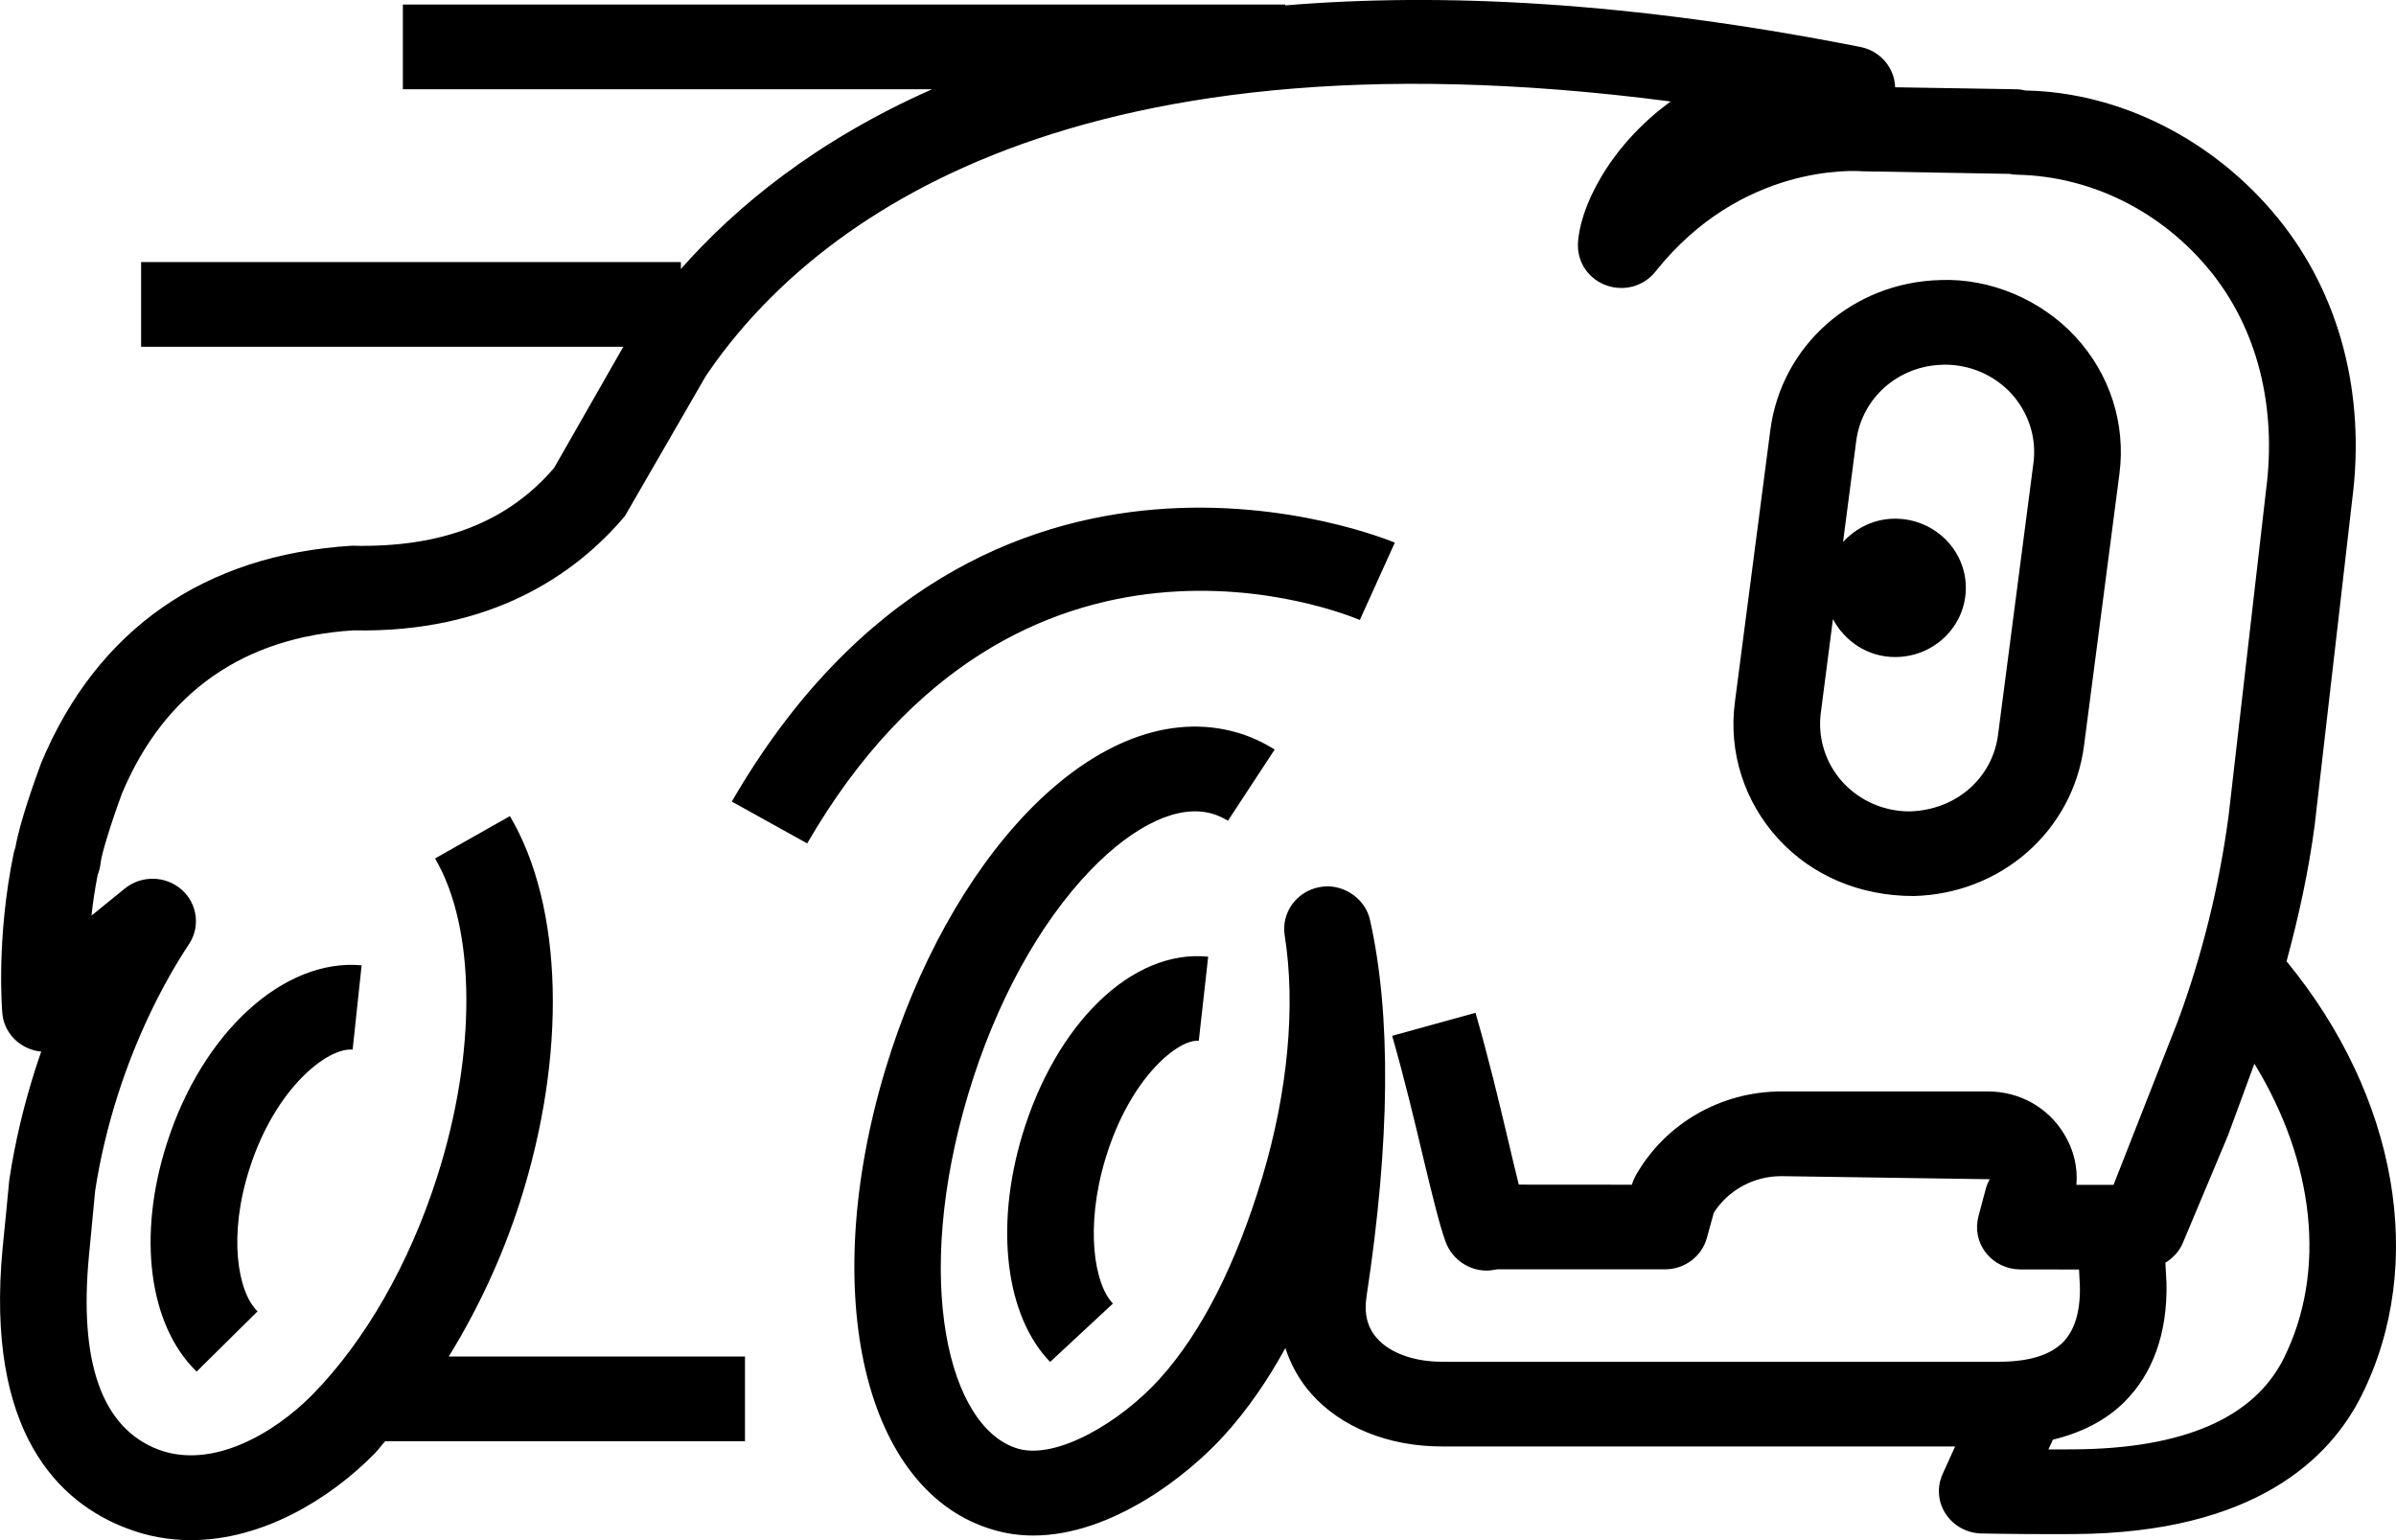 <svg width="28" height="18" viewBox="0 0 28 18" fill="none" xmlns="http://www.w3.org/2000/svg">
<path fill-rule="evenodd" clip-rule="evenodd" d="M12.917 13.546C12.679 14.338 12.786 15.008 13.006 15.235L12.272 15.917C11.752 15.381 11.623 14.341 11.946 13.267C12.338 11.966 13.227 11.091 14.119 11.181L14.009 12.165C13.783 12.137 13.208 12.579 12.917 13.546ZM2.917 13.655C2.664 14.438 2.776 15.101 3.01 15.326L2.298 16.03C1.739 15.489 1.602 14.441 1.951 13.36C2.365 12.064 3.319 11.198 4.226 11.282L4.121 12.267C3.83 12.24 3.219 12.713 2.917 13.655ZM9.433 9.857L8.552 9.368C11.476 4.319 16.25 6.321 16.3 6.342L15.891 7.246C15.729 7.177 11.899 5.602 9.433 9.857ZM26.687 15.878C26.338 16.574 25.513 16.931 24.235 16.939C24.133 16.94 24.032 16.939 23.938 16.94L23.99 16.826C24.322 16.745 24.607 16.603 24.826 16.385C25.159 16.054 25.329 15.581 25.318 15L25.305 14.758C25.392 14.704 25.465 14.629 25.507 14.531L26.035 13.274L26.345 12.432C27.046 13.576 27.196 14.859 26.687 15.878ZM26.721 11.235C26.862 10.715 26.978 10.187 27.049 9.649L27.487 5.85C27.65 4.606 27.341 3.433 26.618 2.547C25.864 1.623 24.762 1.078 23.672 1.058C23.635 1.049 23.597 1.043 23.559 1.043L22.147 1.02C22.14 0.792 21.974 0.595 21.741 0.549C19.054 0.018 16.848 -0.089 15.019 0.063V0.053H4.708V1.043H10.893C9.541 1.641 8.602 2.412 7.957 3.144V3.063H1.649V4.053H7.284L6.475 5.469C5.933 6.101 5.166 6.404 4.114 6.378C2.39 6.483 1.135 7.354 0.482 8.915C0.404 9.126 0.232 9.605 0.18 9.904C0.172 9.926 0.165 9.95 0.16 9.972C-0.046 10.973 0.024 11.805 0.027 11.839C0.042 12.024 0.162 12.185 0.338 12.255C0.385 12.274 0.434 12.286 0.482 12.29C0.458 12.356 0.437 12.424 0.414 12.492C0.28 12.912 0.176 13.341 0.108 13.794C0.108 13.794 0.033 14.583 0.031 14.583V14.581C-0.176 16.756 0.703 17.566 1.479 17.861C1.73 17.958 1.983 18 2.232 18C3.065 18 3.853 17.523 4.381 16.985C4.423 16.942 4.46 16.888 4.501 16.844H8.706V15.854H5.244C5.579 15.311 5.865 14.705 6.074 14.055C6.628 12.327 6.584 10.597 5.959 9.538L5.084 10.033C5.563 10.846 5.573 12.308 5.107 13.758C4.783 14.772 4.265 15.674 3.652 16.299C3.213 16.745 2.483 17.181 1.847 16.94C1.192 16.688 0.92 15.926 1.04 14.671L1.112 13.916C1.17 13.54 1.26 13.161 1.38 12.787C1.583 12.156 1.869 11.549 2.21 11.032C2.344 10.828 2.306 10.558 2.121 10.396C1.933 10.233 1.656 10.228 1.462 10.382C1.335 10.484 1.204 10.59 1.069 10.701C1.085 10.551 1.109 10.391 1.141 10.227C1.161 10.178 1.172 10.125 1.177 10.077C1.187 9.979 1.306 9.595 1.426 9.272C1.923 8.089 2.849 7.447 4.131 7.367C5.744 7.401 6.733 6.707 7.303 6.031L8.251 4.39C9.379 2.727 12.306 0.246 19.524 1.186C18.785 1.723 18.449 2.459 18.44 2.859C18.435 3.073 18.57 3.265 18.777 3.337C18.984 3.409 19.212 3.343 19.346 3.174C20.351 1.909 21.677 1.995 21.766 2.002L23.481 2.032C23.511 2.038 23.54 2.041 23.572 2.042C24.439 2.06 25.26 2.47 25.827 3.164C26.377 3.839 26.61 4.749 26.481 5.732L26.044 9.531C25.935 10.351 25.737 11.159 25.451 11.933L24.699 13.848H24.265C24.283 13.644 24.234 13.437 24.122 13.254C23.934 12.942 23.6 12.756 23.231 12.756H20.817C20.108 12.756 19.455 13.134 19.113 13.743C19.096 13.775 19.081 13.81 19.071 13.846L17.749 13.845C17.711 13.694 17.669 13.518 17.623 13.321C17.521 12.891 17.399 12.376 17.243 11.837L16.269 12.106C16.419 12.628 16.537 13.129 16.636 13.546C16.736 13.962 16.818 14.301 16.89 14.504C16.972 14.738 17.214 14.89 17.468 14.84C17.478 14.838 17.487 14.836 17.495 14.835L19.458 14.835C19.686 14.835 19.887 14.685 19.946 14.47L20.028 14.173C20.198 13.908 20.495 13.746 20.817 13.746L23.252 13.782C23.233 13.818 23.216 13.855 23.206 13.895L23.12 14.217C23.081 14.365 23.113 14.523 23.209 14.644C23.305 14.765 23.452 14.836 23.61 14.836L24.296 14.837L24.306 15.032C24.312 15.331 24.244 15.552 24.105 15.691C23.955 15.839 23.706 15.915 23.362 15.915H16.848C16.525 15.915 16.241 15.812 16.091 15.64C15.979 15.515 15.939 15.352 15.969 15.155C16.246 13.341 16.259 11.857 16.009 10.747C15.949 10.486 15.674 10.317 15.421 10.368C15.152 10.417 14.972 10.666 15.013 10.931C15.144 11.756 15.05 12.764 14.749 13.766C14.442 14.784 14.039 15.575 13.553 16.114C13.097 16.619 12.352 17.06 11.9 16.932C11.085 16.698 10.658 14.973 11.317 12.78C11.636 11.72 12.143 10.793 12.747 10.167C13.259 9.638 13.775 9.396 14.166 9.51C14.229 9.528 14.29 9.556 14.35 9.592L14.896 8.76C14.755 8.672 14.606 8.604 14.452 8.56C13.671 8.337 12.806 8.665 12.01 9.488C11.3 10.226 10.709 11.295 10.346 12.5C9.554 15.132 10.1 17.446 11.614 17.881C11.767 17.926 11.922 17.946 12.075 17.946C12.988 17.946 13.882 17.246 14.312 16.769C14.571 16.482 14.808 16.144 15.021 15.755C15.084 15.95 15.184 16.13 15.323 16.288C15.67 16.68 16.225 16.905 16.848 16.905H22.848L22.702 17.227C22.633 17.378 22.646 17.553 22.737 17.692C22.829 17.833 22.985 17.918 23.154 17.922C23.154 17.922 23.533 17.93 24.008 17.93C24.084 17.93 24.161 17.93 24.241 17.929C26.352 17.916 27.231 17.043 27.596 16.312C28.367 14.772 28.013 12.806 26.721 11.235ZM21.538 9.146C21.335 8.925 21.24 8.628 21.278 8.333L21.42 7.236C21.559 7.496 21.828 7.679 22.146 7.679C22.603 7.679 22.973 7.318 22.973 6.87C22.973 6.425 22.603 6.062 22.146 6.062C21.903 6.062 21.689 6.17 21.538 6.335L21.692 5.154C21.758 4.65 22.183 4.275 22.703 4.263C22.712 4.262 22.721 4.262 22.728 4.262C23.024 4.262 23.305 4.384 23.503 4.598C23.706 4.82 23.802 5.116 23.763 5.411V5.412L23.349 8.591C23.282 9.095 22.858 9.47 22.313 9.483C22.018 9.483 21.736 9.36 21.538 9.146ZM22.363 10.472C23.387 10.447 24.224 9.71 24.354 8.716L24.768 5.537C24.844 4.955 24.657 4.371 24.254 3.936C23.852 3.5 23.252 3.25 22.679 3.273C21.655 3.297 20.817 4.035 20.688 5.029L20.274 8.207C20.197 8.789 20.384 9.373 20.786 9.809C21.175 10.231 21.731 10.472 22.361 10.472H22.363Z" fill="currentColor"/>
</svg>
